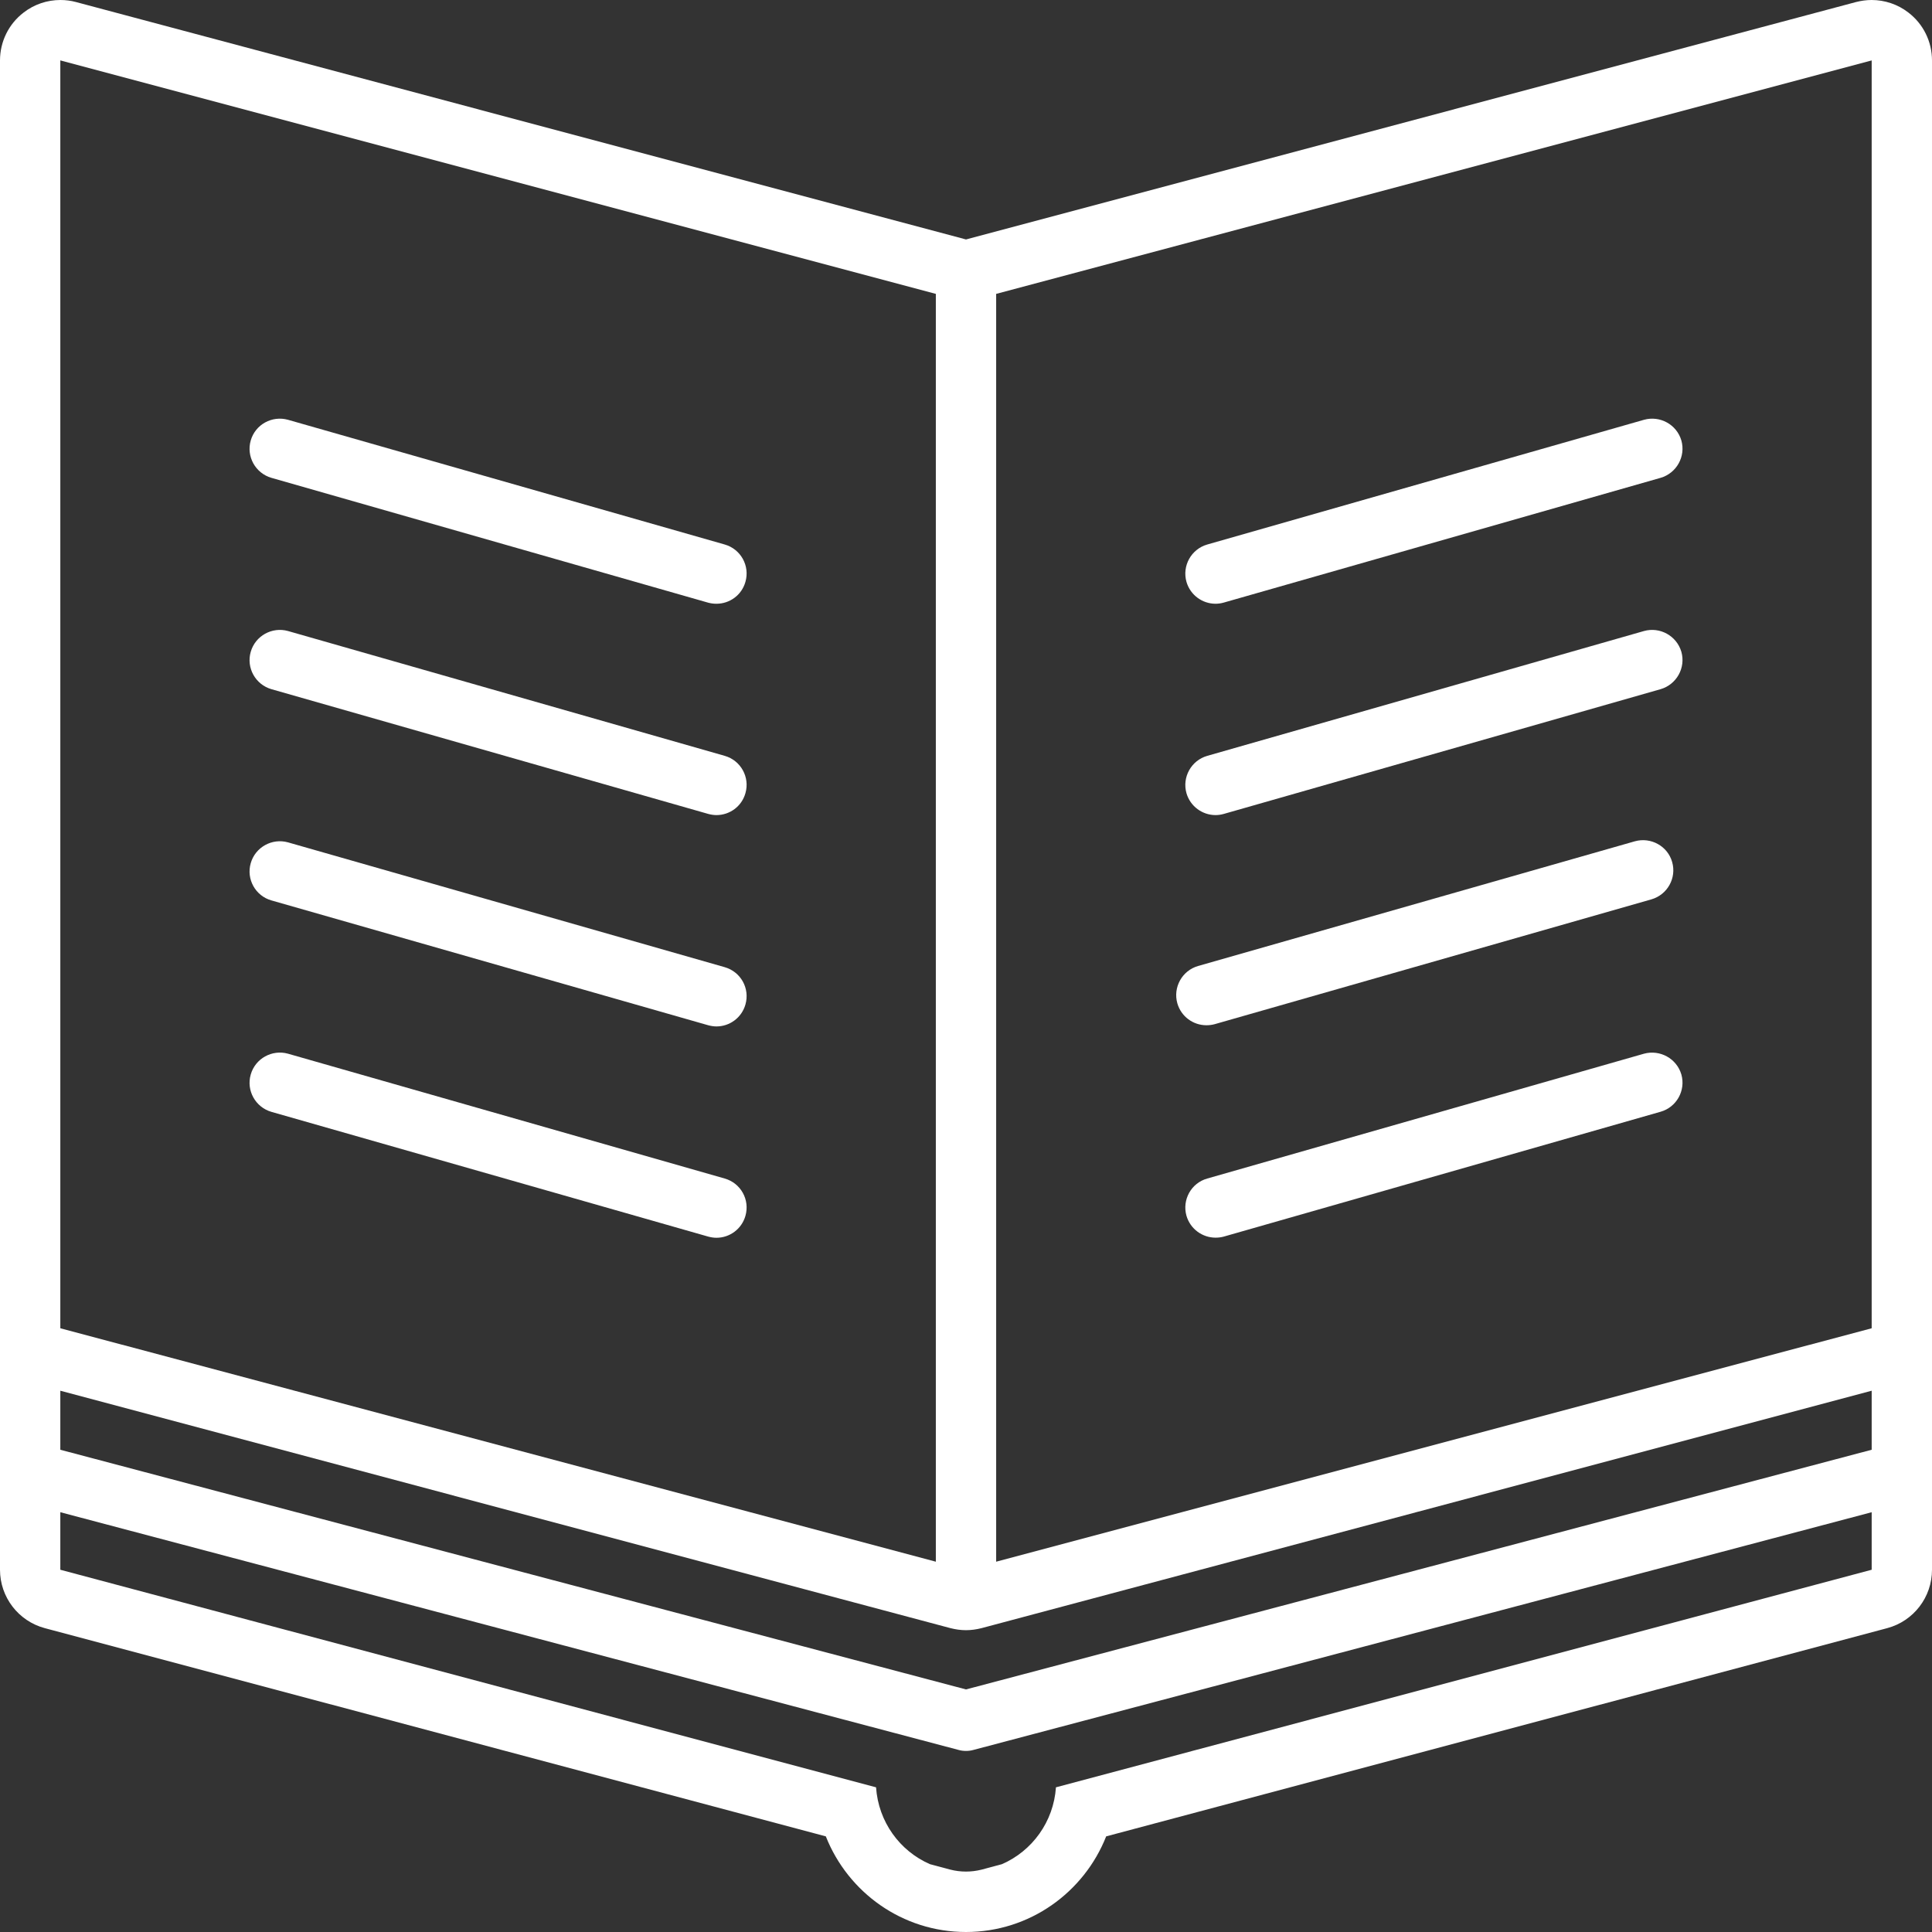 <svg width="18" height="18" viewBox="0 0 18 18" fill="none" xmlns="http://www.w3.org/2000/svg">
<rect x="0" y="0" width="18" height="18" fill="#333333" stroke="none"/>
<g clip-path="url(#clip0_330_175)">
<path d="M6.752 9.011L2.683 7.848C2.535 7.807 2.379 7.892 2.336 8.042C2.293 8.191 2.38 8.347 2.529 8.389L6.598 9.552C6.624 9.559 6.65 9.563 6.675 9.563C6.798 9.563 6.91 9.482 6.945 9.359C6.988 9.209 6.902 9.054 6.752 9.011Z" fill="white"/>
<path d="M6.752 10.98L2.683 9.817C2.535 9.776 2.379 9.861 2.336 10.011C2.293 10.16 2.38 10.316 2.529 10.359L6.598 11.521C6.624 11.528 6.65 11.532 6.675 11.532C6.798 11.532 6.91 11.451 6.945 11.328C6.988 11.178 6.902 11.023 6.752 10.98Z" fill="white"/>
<path d="M6.752 7.042L2.683 5.879C2.535 5.838 2.379 5.923 2.336 6.073C2.293 6.222 2.38 6.378 2.529 6.421L6.598 7.583C6.624 7.59 6.65 7.594 6.675 7.594C6.798 7.594 6.91 7.514 6.945 7.39C6.988 7.241 6.902 7.085 6.752 7.042Z" fill="white"/>
<path d="M6.752 5.073L2.683 3.911C2.535 3.87 2.379 3.954 2.336 4.104C2.293 4.253 2.38 4.409 2.529 4.452L6.598 5.615C6.624 5.622 6.65 5.625 6.675 5.625C6.798 5.625 6.91 5.545 6.945 5.421C6.988 5.272 6.902 5.116 6.752 5.073Z" fill="white"/>
<path d="M11.24 9.552C11.265 9.552 11.291 9.549 11.317 9.542L15.386 8.379C15.535 8.336 15.622 8.18 15.579 8.031C15.537 7.882 15.38 7.797 15.232 7.838L11.162 9C11.013 9.043 10.927 9.199 10.969 9.348C11.005 9.472 11.117 9.552 11.24 9.552Z" fill="white"/>
<path d="M15.317 9.817L11.248 10.98C11.098 11.022 11.012 11.178 11.054 11.327C11.09 11.451 11.203 11.531 11.325 11.531C11.351 11.531 11.377 11.528 11.402 11.521L15.471 10.358C15.62 10.316 15.707 10.16 15.665 10.011C15.621 9.861 15.465 9.777 15.317 9.817Z" fill="white"/>
<path d="M15.317 5.879L11.248 7.042C11.098 7.085 11.012 7.241 11.054 7.39C11.09 7.514 11.203 7.594 11.325 7.594C11.351 7.594 11.377 7.59 11.402 7.583L15.471 6.421C15.62 6.378 15.707 6.222 15.665 6.073C15.621 5.923 15.465 5.838 15.317 5.879Z" fill="white"/>
<path d="M15.317 3.911L11.248 5.073C11.098 5.116 11.012 5.272 11.054 5.421C11.09 5.545 11.203 5.625 11.325 5.625C11.351 5.625 11.377 5.621 11.402 5.614L15.471 4.452C15.62 4.409 15.707 4.253 15.665 4.104C15.621 3.954 15.465 3.87 15.317 3.911Z" fill="white"/>
<path d="M17.78 0.117C17.681 0.04 17.56 0 17.437 0C17.389 0 17.34 0.007 17.292 0.019L9 2.231L0.708 0.019C0.66 0.006 0.611 0 0.563 0C0.44 0 0.319 0.04 0.22 0.117C0.081 0.223 0 0.388 0 0.563V14.625C0 14.88 0.171 15.103 0.417 15.169L7.694 17.109C7.9 17.63 8.406 18 9 18C9.594 18 10.1 17.63 10.306 17.109L17.583 15.169C17.829 15.103 18 14.88 18 14.625V0.563C18 0.388 17.919 0.223 17.78 0.117ZM9 15.188C9.049 15.188 9.098 15.181 9.145 15.169L17.438 12.957V13.507L9 15.74L0.562 13.507V12.957L8.855 15.169C8.902 15.181 8.951 15.188 9 15.188ZM0.562 0.563C0.562 0.563 0.562 0.563 0.563 0.563L8.719 2.738V14.55L0.562 12.375L0.562 0.563ZM9.838 16.652C9.816 16.973 9.617 17.245 9.335 17.368L9.145 17.419C9.097 17.431 9.048 17.437 9 17.437C8.951 17.437 8.902 17.431 8.855 17.419L8.664 17.368C8.382 17.245 8.184 16.973 8.162 16.652L0.562 14.625V14.089L8.928 16.303C8.952 16.31 8.976 16.313 9 16.313C9.024 16.313 9.048 16.31 9.072 16.303L17.438 14.089V14.625L9.838 16.652ZM9.281 14.55V2.738L17.438 0.563V12.375L9.281 14.55Z" fill="white"/>
</g>
<defs>
<clipPath id="clip0_330_175">
<rect width="18" height="18" fill="white"/>
</clipPath>
</defs>
</svg>
